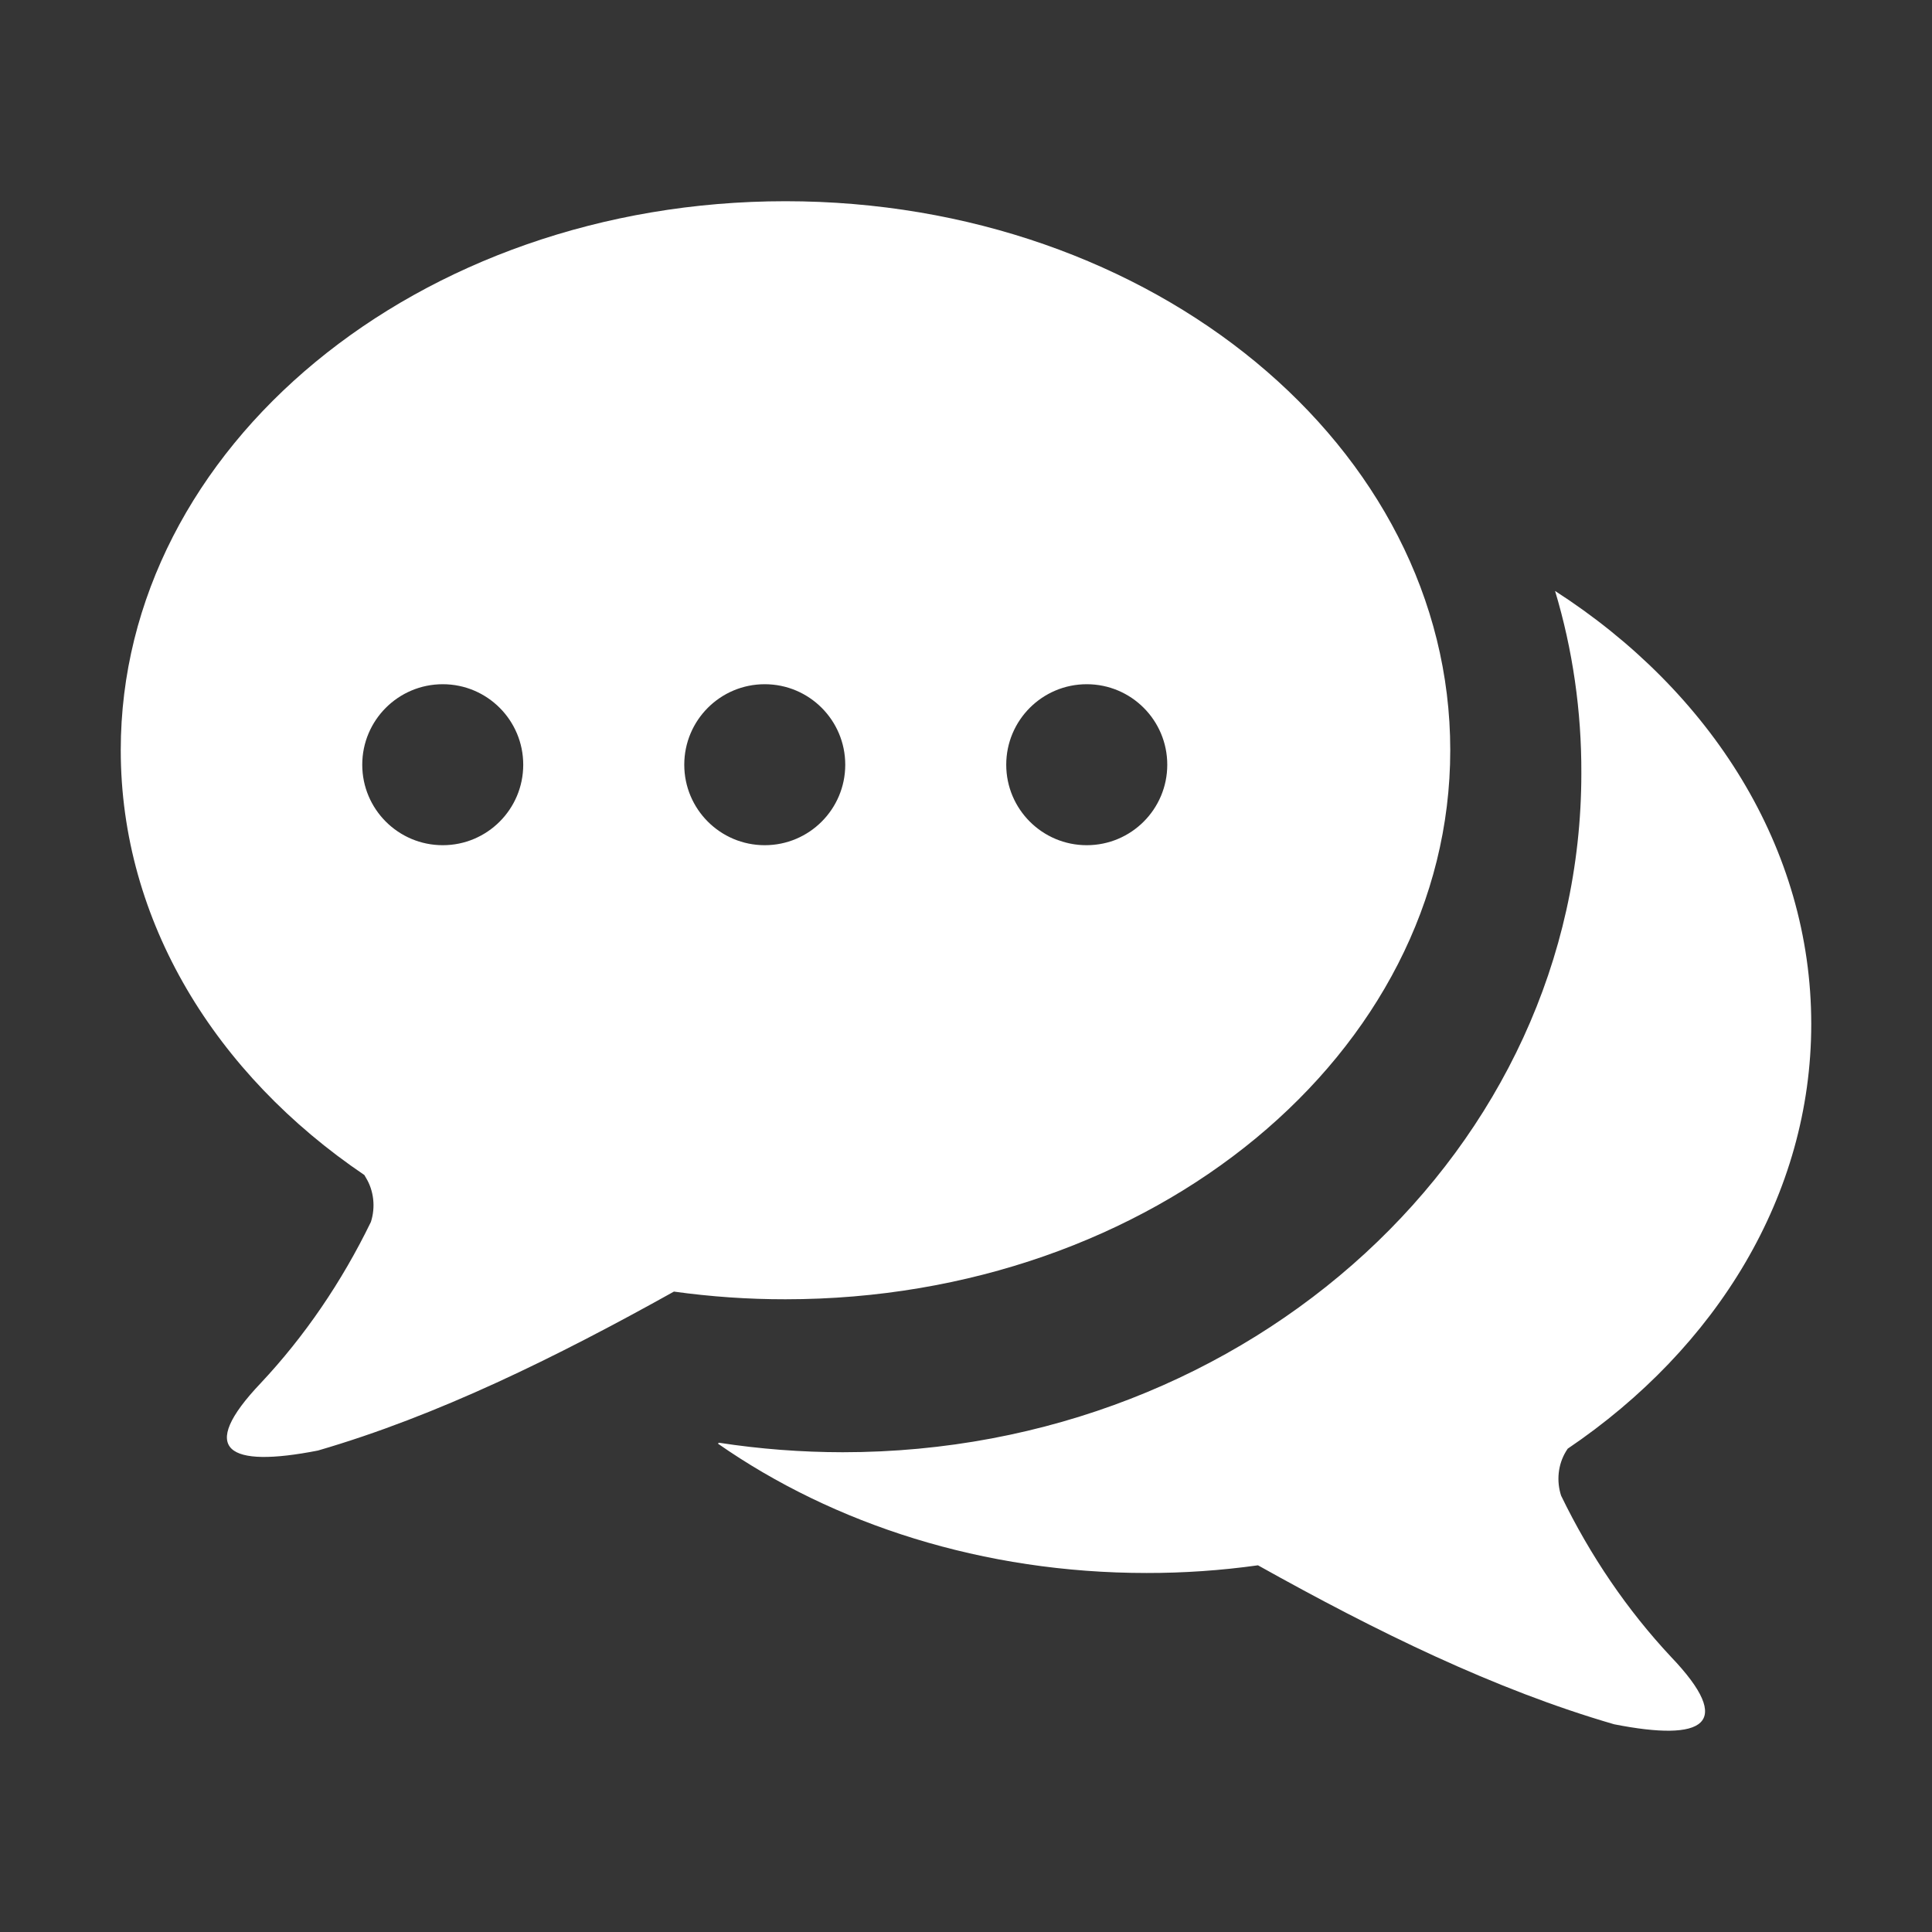 <svg width="40" height="40" viewBox="0 0 40 40" fill="none" xmlns="http://www.w3.org/2000/svg">
<rect x="0" y="0" width="40" height="40" fill="#333333" stroke="none"/>
<rect width="40" height="40" fill="#C4C4C4" fill-opacity="0.02"/>
<path fill-rule="evenodd" clip-rule="evenodd" d="M30.026 15.531C30.026 9.248 23.864 4.166 16.262 4.166C8.662 4.166 2.5 9.255 2.5 15.531C2.5 19.076 4.463 22.243 7.543 24.327L7.578 24.387C7.658 24.518 7.708 24.669 7.726 24.828C7.744 24.988 7.727 25.149 7.679 25.299C7.074 26.544 6.305 27.669 5.4 28.634C4.071 30.032 4.719 30.397 6.582 30.032C9.051 29.314 11.502 28.107 13.953 26.741C14.719 26.847 15.49 26.901 16.262 26.9C23.864 26.9 30.026 21.814 30.026 15.531ZM14.864 29.889C17.261 31.56 20.357 32.567 23.738 32.567C24.509 32.568 25.279 32.515 26.045 32.408C28.495 33.777 30.946 34.981 33.418 35.699C35.281 36.067 35.929 35.699 34.597 34.304C33.693 33.338 32.925 32.212 32.321 30.966C32.272 30.816 32.255 30.655 32.272 30.496C32.289 30.337 32.34 30.185 32.419 30.054L32.457 29.994C35.537 27.91 37.5 24.743 37.5 21.202C37.5 17.555 35.422 14.312 32.196 12.235C32.561 13.448 32.745 14.725 32.74 16.011C32.74 23.775 25.895 30.067 17.448 30.067C16.591 30.066 15.734 30.001 14.884 29.87L14.864 29.889ZM10.833 15.833C10.833 16.753 10.087 17.499 9.167 17.499C8.246 17.499 7.5 16.753 7.5 15.833C7.5 14.912 8.246 14.166 9.167 14.166C10.087 14.166 10.833 14.912 10.833 15.833ZM15.833 17.499C16.754 17.499 17.5 16.753 17.5 15.833C17.5 14.912 16.754 14.166 15.833 14.166C14.913 14.166 14.167 14.912 14.167 15.833C14.167 16.753 14.913 17.499 15.833 17.499ZM22.5 17.499C23.421 17.499 24.167 16.753 24.167 15.833C24.167 14.912 23.421 14.166 22.5 14.166C21.58 14.166 20.833 14.912 20.833 15.833C20.833 16.753 21.58 17.499 22.5 17.499Z" fill="white"/>
</svg>
